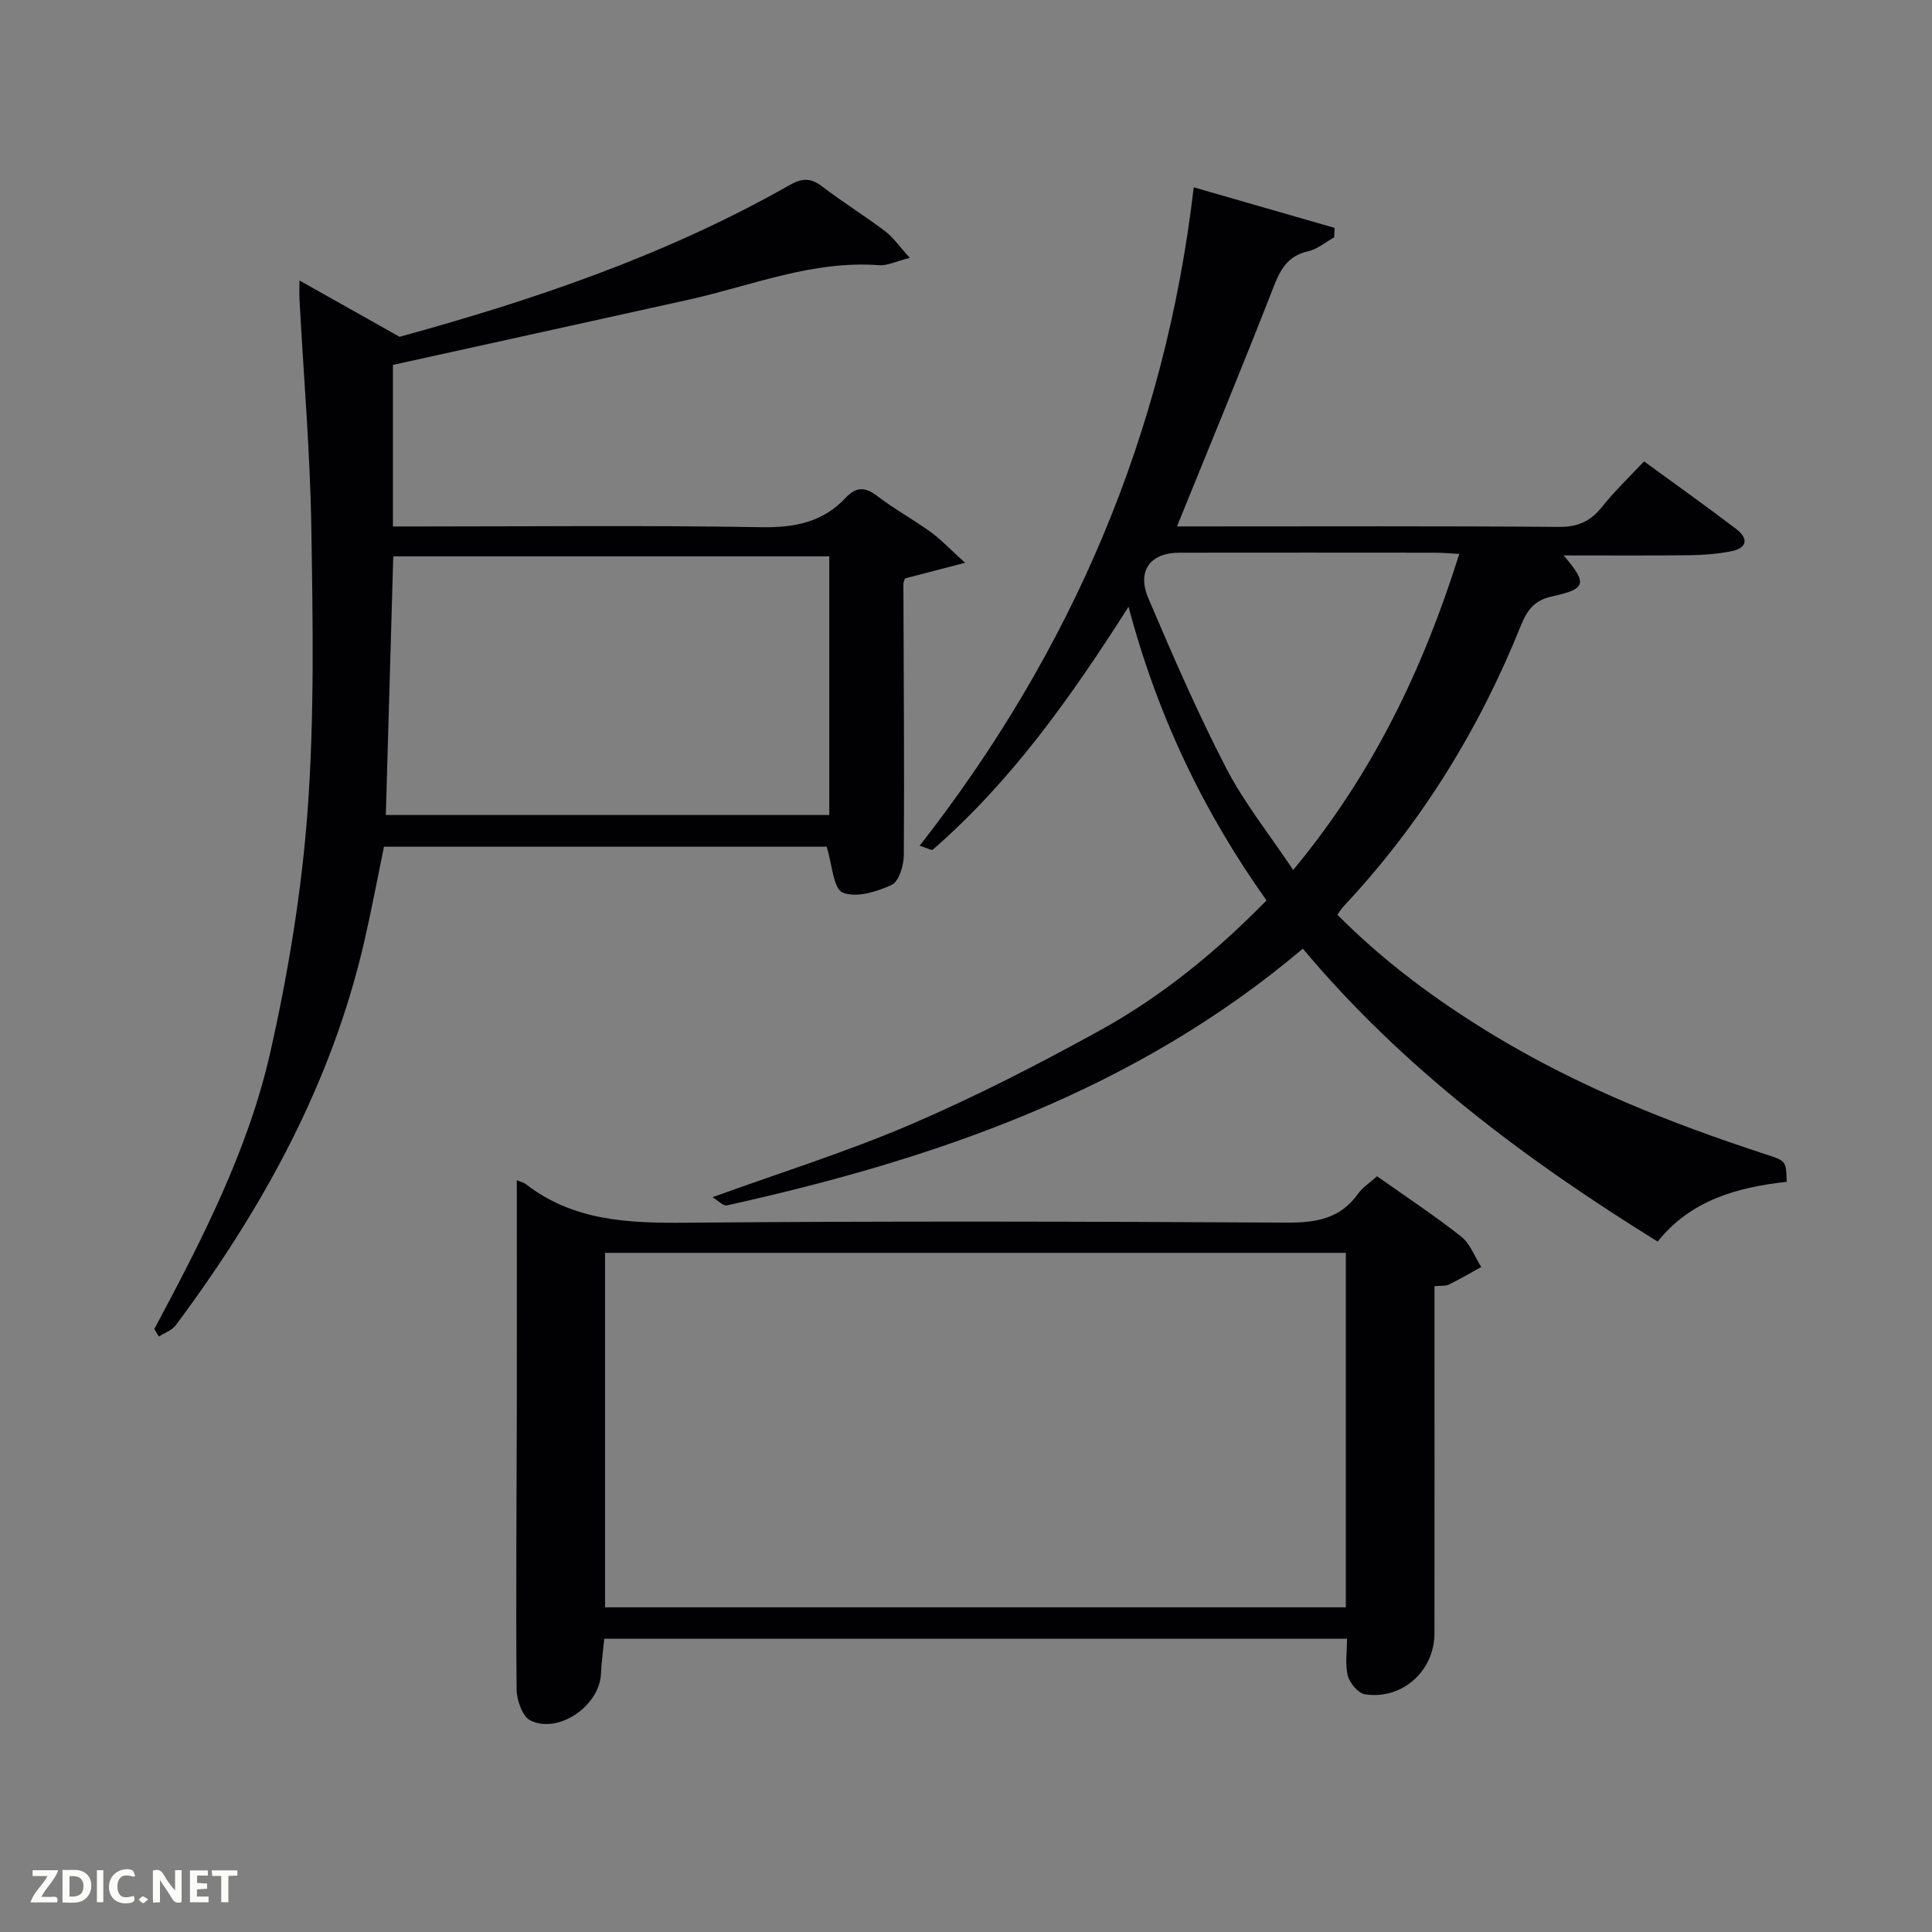<svg enable-background="new 0 0 400 400" viewBox="0 0 400 400" xmlns="http://www.w3.org/2000/svg"><rect x="0" y="0" width="400" height="400" fill="#808080" stroke="none"/><path d="m147.51 247.87c14.11-5.11 27.88-9.41 41.06-15.07 13.39-5.75 26.43-12.44 39.2-19.49 12.71-7.01 23.95-16.17 34.45-26.89-13.05-18.32-22.57-38.22-28.57-60.79-12.01 18.86-24.31 36.17-40.51 50.27-.25.22-1.16-.31-2.74-.79 31.53-40.35 50.81-85.4 56.75-136.33 9.97 2.87 19.57 5.64 29.16 8.4-.02.65-.05 1.3-.07 1.95-1.79.99-3.48 2.46-5.4 2.89-4.1.93-5.68 3.57-7.11 7.26-6.44 16.52-13.23 32.9-20.05 49.71h4.65c24.83 0 49.66-.1 74.48.1 3.93.03 6.51-1.2 8.88-4.16 2.58-3.23 5.6-6.11 8.69-9.41 6.5 4.75 12.84 9.25 19.03 13.96 2.68 2.04 2.37 4.03-1.11 4.68-2.75.52-5.59.76-8.4.79-8.58.1-17.16.04-26.17.04 4.94 5.77 4.74 6.95-2.29 8.46-3.87.84-5.3 2.93-6.63 6.24-8.66 21.51-20.69 40.93-36.58 57.9-.44.47-.78 1.03-1.34 1.79 9.62 9.71 20.41 17.66 31.92 24.68 17.85 10.88 37.12 18.52 56.92 24.98 4.08 1.33 4.07 1.37 4.19 5.64-10.17 1.14-19.83 3.74-26.72 12.38-27.45-17.02-52.79-35.97-73.46-60.65-34.78 29.44-76.01 43.56-119.22 53.15-.76.18-1.78-.95-3.01-1.69zm120.23-67.75c16.49-19.87 26.9-41.6 34.39-65.44-2.11-.11-3.57-.25-5.02-.25-17.64-.02-35.29-.02-52.93 0-6 .01-8.85 3.72-6.43 9.42 5.05 11.88 10.2 23.75 16.13 35.2 3.76 7.25 8.98 13.75 13.86 21.07z" fill="#010104"/><path d="m31.95 275.16c9.8-18.37 19.42-36.95 24.02-57.32 3.71-16.45 6.49-33.27 7.72-50.07 1.42-19.38 1.08-38.93.77-58.39-.25-15.77-1.6-31.53-2.45-47.3-.05-.98-.01-1.97-.01-4.01 7.08 3.98 13.51 7.6 20.73 11.66 27.21-7.46 55.03-16.78 80.78-31.43 2.53-1.44 4.36-1.5 6.71.3 4.22 3.24 8.77 6.05 13.02 9.26 1.71 1.29 2.98 3.17 5.13 5.53-2.93.74-4.68 1.64-6.34 1.52-13.81-1.05-26.44 4.25-39.51 7.15-20.21 4.48-40.43 8.92-61.17 13.49v33.45h5.28c23.66 0 47.33-.25 70.99.15 6.91.12 12.74-1.02 17.5-6.12 2.04-2.18 3.92-2.31 6.41-.4 3.56 2.72 7.53 4.9 11.17 7.53 2.09 1.5 3.87 3.43 7.11 6.36-5 1.3-8.5 2.21-12.43 3.23-.02.07-.34.68-.34 1.28.05 18.66.21 37.32.09 55.98-.01 2.15-1.01 5.5-2.52 6.2-3.1 1.43-7.41 2.74-10.15 1.58-1.95-.83-2.15-5.79-3.31-9.49-29.67 0-60.44 0-91.65 0-1.32 6.38-2.56 12.99-4.06 19.55-6.8 29.56-21.1 55.46-39.06 79.54-.79 1.06-2.31 1.56-3.49 2.33-.31-.52-.62-1.04-.94-1.56zm49.47-159.97c-.52 18.12-1.03 35.78-1.54 53.55h91.81c0-17.96 0-35.66 0-53.55-30.19 0-60.1 0-90.27 0z" fill="#010104"/><path d="m107 244.37c.48.2 1.34.37 1.96.86 9.84 7.58 21.16 8.02 33.02 7.92 41.47-.36 82.95-.25 124.43-.02 6.05.03 11.06-.78 14.74-5.96.93-1.31 2.39-2.23 3.95-3.64 5.88 4.16 11.83 8.08 17.41 12.48 1.88 1.48 2.81 4.17 4.17 6.31-2.23 1.23-4.43 2.52-6.72 3.64-.69.34-1.62.2-2.96.33v5.42c0 22.15.02 44.31-.01 66.46-.01 7.79-6.65 13.78-14.38 12.62-1.4-.21-3.16-2.31-3.56-3.85-.6-2.31-.16-4.9-.16-7.66-51.18 0-102.08 0-153.78 0-.22 2.27-.58 4.78-.69 7.3-.3 6.56-8.75 12.48-14.6 9.63-1.65-.8-2.84-4.21-2.86-6.44-.17-18.99 0-37.98.04-56.96.02-16.09 0-32.19 0-48.44zm171.64 88.41c0-24.78 0-49.15 0-73.39-51.39 0-102.43 0-153.37 0v73.39z" fill="#010104"/><g fill="#fbfcfa"><path d="m37.59 393.81c-.92.31-1.52.05-2-.78-.7-1.2-1.52-2.34-2.47-3.78v4.59c-.55.03-.95.05-1.41.07-.03-.37-.06-.64-.06-.91 0-1.91 0-3.81 0-5.7 1.13-.41 1.77-.03 2.29.91.62 1.11 1.38 2.14 2.31 3.19v-4.2h1.35v6.61z"/><path d="m12.94 393.88v-6.75c1.9.19 3.93-.54 5.37 1.29.8 1.01.78 2.88.03 3.97-1.37 1.97-3.4 1.51-5.4 1.49m1.45-1.22c2.04.12 2.92-.58 2.89-2.21-.03-1.51-.98-2.19-2.89-2z"/><path d="m11.81 393.87h-5.49c.68-2.18 2.47-3.48 3.51-5.45h-3.08v-1.21h5.29c-.71 2.13-2.44 3.48-3.47 5.51.86 0 1.63.04 2.39-.01.79-.05 1.14.21.85 1.16"/><path d="m39.33 393.86v-6.61h3.7v1.07h-2.22v1.52c.68.04 1.34.09 2.07.13v1.07c-.72.05-1.38.09-2.1.14v1.48h2.4v1.19h-3.85z"/><path d="m27.71 388.56c-1.15-.3-2.46-.61-3.1.64-.37.73-.41 1.93-.06 2.67.63 1.35 1.99.93 3.17.68.35.94-.01 1.32-.93 1.46-1.62.25-3.05-.27-3.76-1.48-.72-1.24-.6-3.03.31-4.17.88-1.11 2.71-1.7 4-1.16.32.13.44.74.65 1.12-.1.08-.19.16-.28.24"/><path d="m49.15 387.24v1.07c-.59.02-1.17.05-1.87.08v5.44h-1.48v-5.44h-1.85c-.05-.4-.08-.73-.13-1.15z"/><path d="m20.06 387.21h1.33v6.62h-1.33z"/><path d="m30.68 393.25c-.49.38-.8.79-1.05.76-.32-.05-.6-.45-.9-.7.26-.24.51-.64.8-.67.29-.04.62.3 1.15.61"/></g></svg>